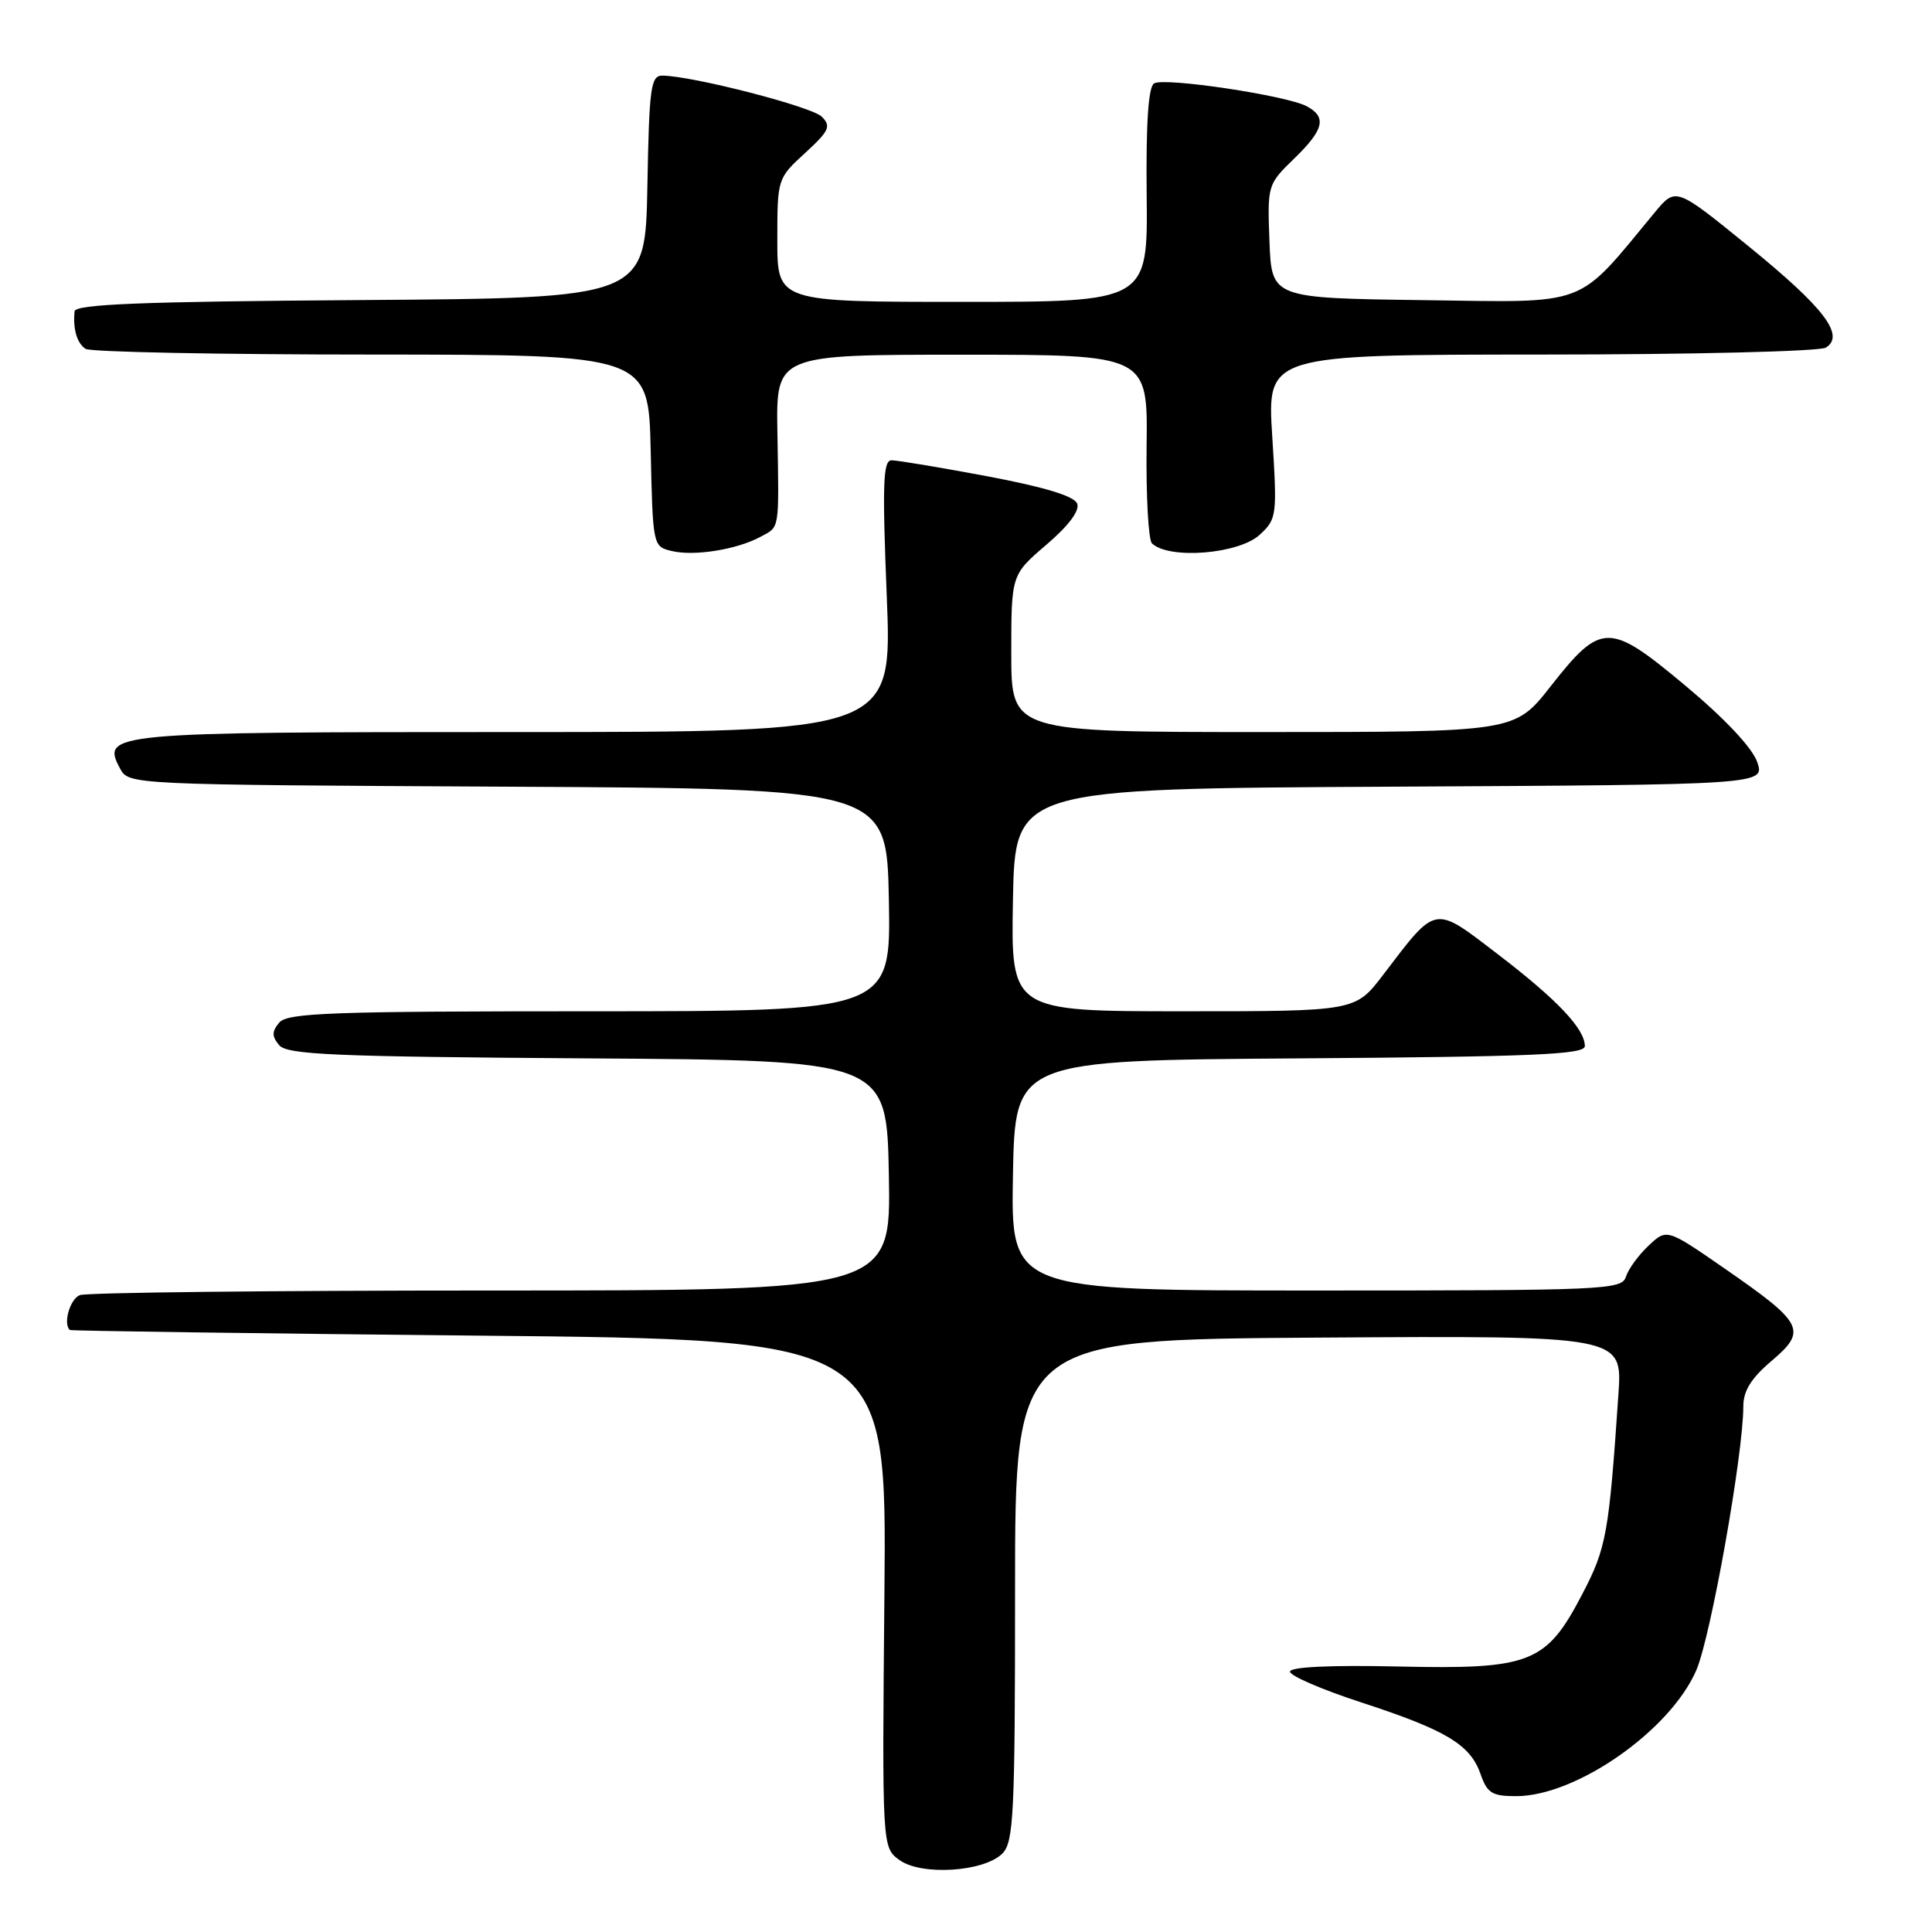 <?xml version="1.0" encoding="UTF-8" standalone="no"?>
<!DOCTYPE svg PUBLIC "-//W3C//DTD SVG 1.1//EN" "http://www.w3.org/Graphics/SVG/1.1/DTD/svg11.dtd" >
<svg xmlns="http://www.w3.org/2000/svg" xmlns:xlink="http://www.w3.org/1999/xlink" version="1.1" viewBox="0 0 256 256">
 <g >
 <path fill="currentColor"
d=" M 132.82 245.60 C 134.32 244.09 134.50 240.43 134.50 210.71 C 134.50 177.50 134.50 177.50 174.74 177.24 C 214.98 176.98 214.98 176.98 214.45 184.74 C 213.19 203.25 212.86 205.11 209.66 211.23 C 204.87 220.42 202.83 221.21 185.26 220.82 C 176.40 220.62 170.99 220.87 170.93 221.49 C 170.89 222.03 175.12 223.87 180.35 225.57 C 191.65 229.26 194.81 231.16 196.18 235.07 C 197.06 237.60 197.70 238.00 200.90 238.00 C 208.88 238.00 221.35 229.27 224.78 221.29 C 226.70 216.82 231.00 192.65 231.00 186.33 C 231.00 184.29 232.05 182.61 234.75 180.32 C 239.49 176.30 239.01 175.35 228.60 168.14 C 220.86 162.78 220.86 162.78 218.45 165.05 C 217.12 166.30 215.77 168.15 215.45 169.16 C 214.89 170.91 212.83 171.00 174.41 171.00 C 133.95 171.00 133.95 171.00 134.22 155.75 C 134.50 140.50 134.50 140.50 172.25 140.24 C 203.19 140.02 210.00 139.73 210.00 138.62 C 210.00 136.33 206.38 132.50 198.52 126.48 C 189.90 119.88 190.43 119.78 183.26 129.19 C 179.59 134.00 179.59 134.00 156.77 134.00 C 133.95 134.00 133.95 134.00 134.22 119.25 C 134.50 104.50 134.50 104.50 184.19 104.24 C 233.89 103.98 233.89 103.98 232.83 100.95 C 232.18 99.08 228.52 95.19 223.33 90.86 C 213.19 82.39 212.18 82.39 205.42 91.00 C 200.70 97.00 200.70 97.00 167.35 97.00 C 134.00 97.00 134.00 97.00 134.00 86.58 C 134.00 76.16 134.00 76.16 138.65 72.18 C 141.61 69.65 143.09 67.67 142.73 66.73 C 142.35 65.74 138.41 64.54 130.83 63.11 C 124.60 61.94 118.89 60.99 118.13 60.99 C 117.01 61.00 116.90 64.10 117.50 79.00 C 118.23 97.00 118.23 97.00 68.31 97.00 C 14.52 97.00 13.38 97.10 15.90 101.82 C 17.06 103.98 17.06 103.98 67.28 104.24 C 117.50 104.50 117.50 104.50 117.78 119.25 C 118.05 134.00 118.05 134.00 78.15 134.00 C 43.90 134.00 38.07 134.21 37.00 135.50 C 36.01 136.69 36.01 137.31 36.99 138.49 C 38.04 139.75 44.21 140.02 77.86 140.24 C 117.50 140.50 117.50 140.50 117.78 155.75 C 118.05 171.00 118.05 171.00 65.11 171.00 C 35.99 171.00 11.45 171.27 10.58 171.61 C 9.28 172.11 8.33 175.39 9.25 176.23 C 9.39 176.35 33.80 176.69 63.50 176.98 C 117.50 177.50 117.50 177.50 117.19 211.15 C 116.88 244.80 116.88 244.80 119.19 246.47 C 122.10 248.57 130.39 248.04 132.82 245.60 Z  M 100.75 71.14 C 103.35 69.74 103.23 70.51 103.01 57.25 C 102.84 47.00 102.84 47.00 127.47 47.00 C 152.09 47.00 152.09 47.00 151.93 59.09 C 151.85 65.74 152.17 71.55 152.64 72.00 C 154.90 74.17 164.18 73.42 166.94 70.84 C 169.19 68.75 169.24 68.32 168.58 57.84 C 167.89 47.00 167.89 47.00 204.20 46.98 C 224.34 46.98 241.14 46.56 241.94 46.06 C 244.51 44.43 241.71 40.77 231.63 32.58 C 222.05 24.79 222.05 24.79 219.27 28.14 C 208.75 40.85 210.81 40.07 188.60 39.77 C 168.50 39.50 168.50 39.50 168.21 31.98 C 167.93 24.54 167.96 24.43 171.46 21.04 C 175.44 17.18 175.84 15.52 173.15 14.08 C 170.48 12.65 154.26 10.22 152.92 11.05 C 152.16 11.52 151.84 16.33 151.94 25.87 C 152.09 40.00 152.09 40.00 127.55 40.00 C 103.00 40.00 103.00 40.00 103.00 31.82 C 103.00 23.68 103.02 23.63 106.67 20.28 C 109.88 17.34 110.16 16.73 108.89 15.46 C 107.56 14.13 91.81 10.07 87.78 10.02 C 86.23 10.00 86.02 11.55 85.78 24.75 C 85.50 39.50 85.50 39.50 47.75 39.76 C 18.63 39.96 9.97 40.31 9.88 41.26 C 9.65 43.63 10.21 45.50 11.35 46.23 C 11.98 46.64 29.02 46.98 49.22 46.98 C 85.94 47.00 85.94 47.00 86.22 59.71 C 86.50 72.34 86.52 72.42 89.00 73.01 C 91.97 73.73 97.61 72.83 100.75 71.14 Z "/>
</g>
</svg>